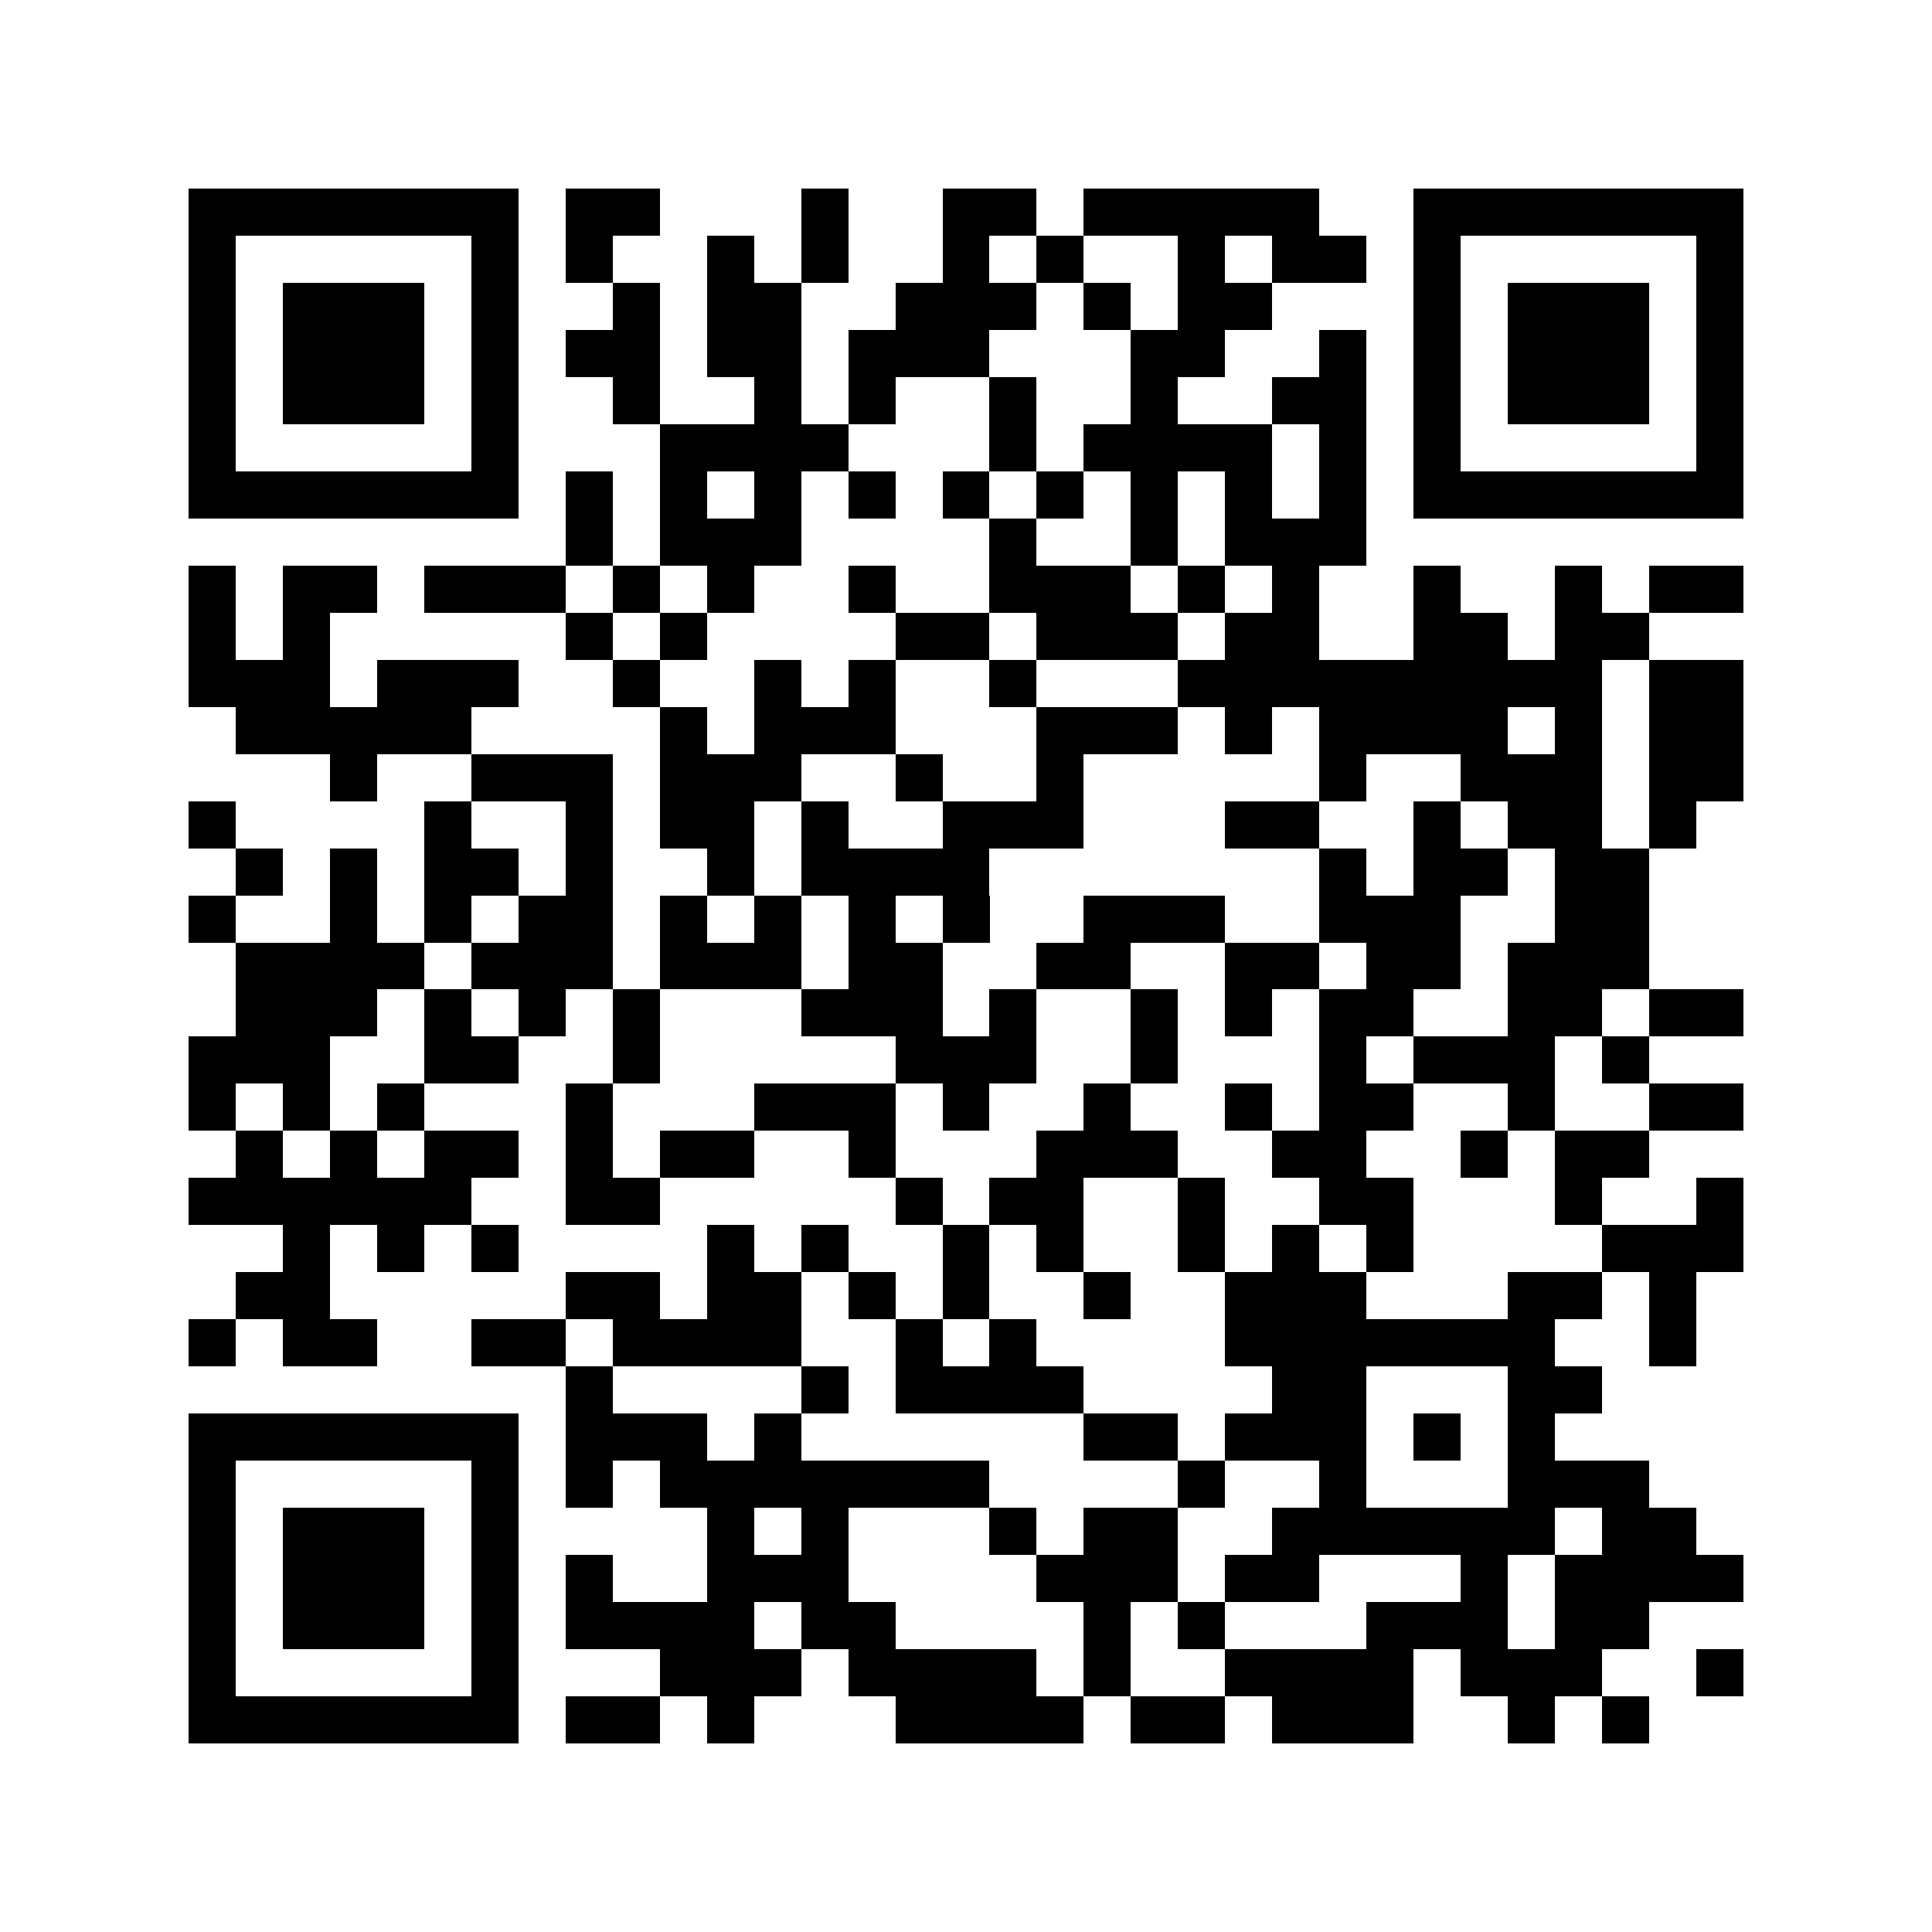 <?xml version="1.0" encoding="utf-8"?><!DOCTYPE svg PUBLIC "-//W3C//DTD SVG 1.1//EN" "http://www.w3.org/Graphics/SVG/1.1/DTD/svg11.dtd"><svg xmlns="http://www.w3.org/2000/svg" viewBox="0 0 41 41" shape-rendering="crispEdges"><path fill="#ffffff" d="M0 0h41v41H0z"/><path stroke="#000000" d="M4 4.5h7m1 0h2m3 0h1m2 0h2m1 0h5m2 0h7M4 5.5h1m5 0h1m1 0h1m2 0h1m1 0h1m2 0h1m1 0h1m2 0h1m1 0h2m1 0h1m5 0h1M4 6.5h1m1 0h3m1 0h1m2 0h1m1 0h2m2 0h3m1 0h1m1 0h2m3 0h1m1 0h3m1 0h1M4 7.5h1m1 0h3m1 0h1m1 0h2m1 0h2m1 0h3m3 0h2m2 0h1m1 0h1m1 0h3m1 0h1M4 8.5h1m1 0h3m1 0h1m2 0h1m2 0h1m1 0h1m2 0h1m2 0h1m2 0h2m1 0h1m1 0h3m1 0h1M4 9.5h1m5 0h1m3 0h4m3 0h1m1 0h4m1 0h1m1 0h1m5 0h1M4 10.5h7m1 0h1m1 0h1m1 0h1m1 0h1m1 0h1m1 0h1m1 0h1m1 0h1m1 0h1m1 0h7M12 11.5h1m1 0h3m4 0h1m2 0h1m1 0h3M4 12.5h1m1 0h2m1 0h3m1 0h1m1 0h1m2 0h1m2 0h3m1 0h1m1 0h1m2 0h1m2 0h1m1 0h2M4 13.5h1m1 0h1m5 0h1m1 0h1m4 0h2m1 0h3m1 0h2m2 0h2m1 0h2M4 14.5h3m1 0h3m2 0h1m2 0h1m1 0h1m2 0h1m3 0h9m1 0h2M5 15.5h5m4 0h1m1 0h3m3 0h3m1 0h1m1 0h4m1 0h1m1 0h2M7 16.5h1m2 0h3m1 0h3m2 0h1m2 0h1m5 0h1m2 0h3m1 0h2M4 17.5h1m4 0h1m2 0h1m1 0h2m1 0h1m2 0h3m3 0h2m2 0h1m1 0h2m1 0h1M5 18.5h1m1 0h1m1 0h2m1 0h1m2 0h1m1 0h4m7 0h1m1 0h2m1 0h2M4 19.5h1m2 0h1m1 0h1m1 0h2m1 0h1m1 0h1m1 0h1m1 0h1m2 0h3m2 0h3m2 0h2M5 20.5h4m1 0h3m1 0h3m1 0h2m2 0h2m2 0h2m1 0h2m1 0h3M5 21.5h3m1 0h1m1 0h1m1 0h1m3 0h3m1 0h1m2 0h1m1 0h1m1 0h2m2 0h2m1 0h2M4 22.5h3m2 0h2m2 0h1m5 0h3m2 0h1m3 0h1m1 0h3m1 0h1M4 23.5h1m1 0h1m1 0h1m3 0h1m3 0h3m1 0h1m2 0h1m2 0h1m1 0h2m2 0h1m2 0h2M5 24.5h1m1 0h1m1 0h2m1 0h1m1 0h2m2 0h1m3 0h3m2 0h2m2 0h1m1 0h2M4 25.5h6m2 0h2m5 0h1m1 0h2m2 0h1m2 0h2m3 0h1m2 0h1M6 26.5h1m1 0h1m1 0h1m4 0h1m1 0h1m2 0h1m1 0h1m2 0h1m1 0h1m1 0h1m4 0h3M5 27.5h2m5 0h2m1 0h2m1 0h1m1 0h1m2 0h1m2 0h3m3 0h2m1 0h1M4 28.5h1m1 0h2m2 0h2m1 0h4m2 0h1m1 0h1m4 0h7m2 0h1M12 29.5h1m4 0h1m1 0h4m4 0h2m3 0h2M4 30.5h7m1 0h3m1 0h1m6 0h2m1 0h3m1 0h1m1 0h1M4 31.5h1m5 0h1m1 0h1m1 0h7m4 0h1m2 0h1m3 0h3M4 32.5h1m1 0h3m1 0h1m4 0h1m1 0h1m3 0h1m1 0h2m2 0h6m1 0h2M4 33.5h1m1 0h3m1 0h1m1 0h1m2 0h3m4 0h3m1 0h2m3 0h1m1 0h4M4 34.5h1m1 0h3m1 0h1m1 0h4m1 0h2m4 0h1m1 0h1m3 0h3m1 0h2M4 35.5h1m5 0h1m3 0h3m1 0h4m1 0h1m2 0h4m1 0h3m2 0h1M4 36.5h7m1 0h2m1 0h1m3 0h4m1 0h2m1 0h3m2 0h1m1 0h1"/></svg>

